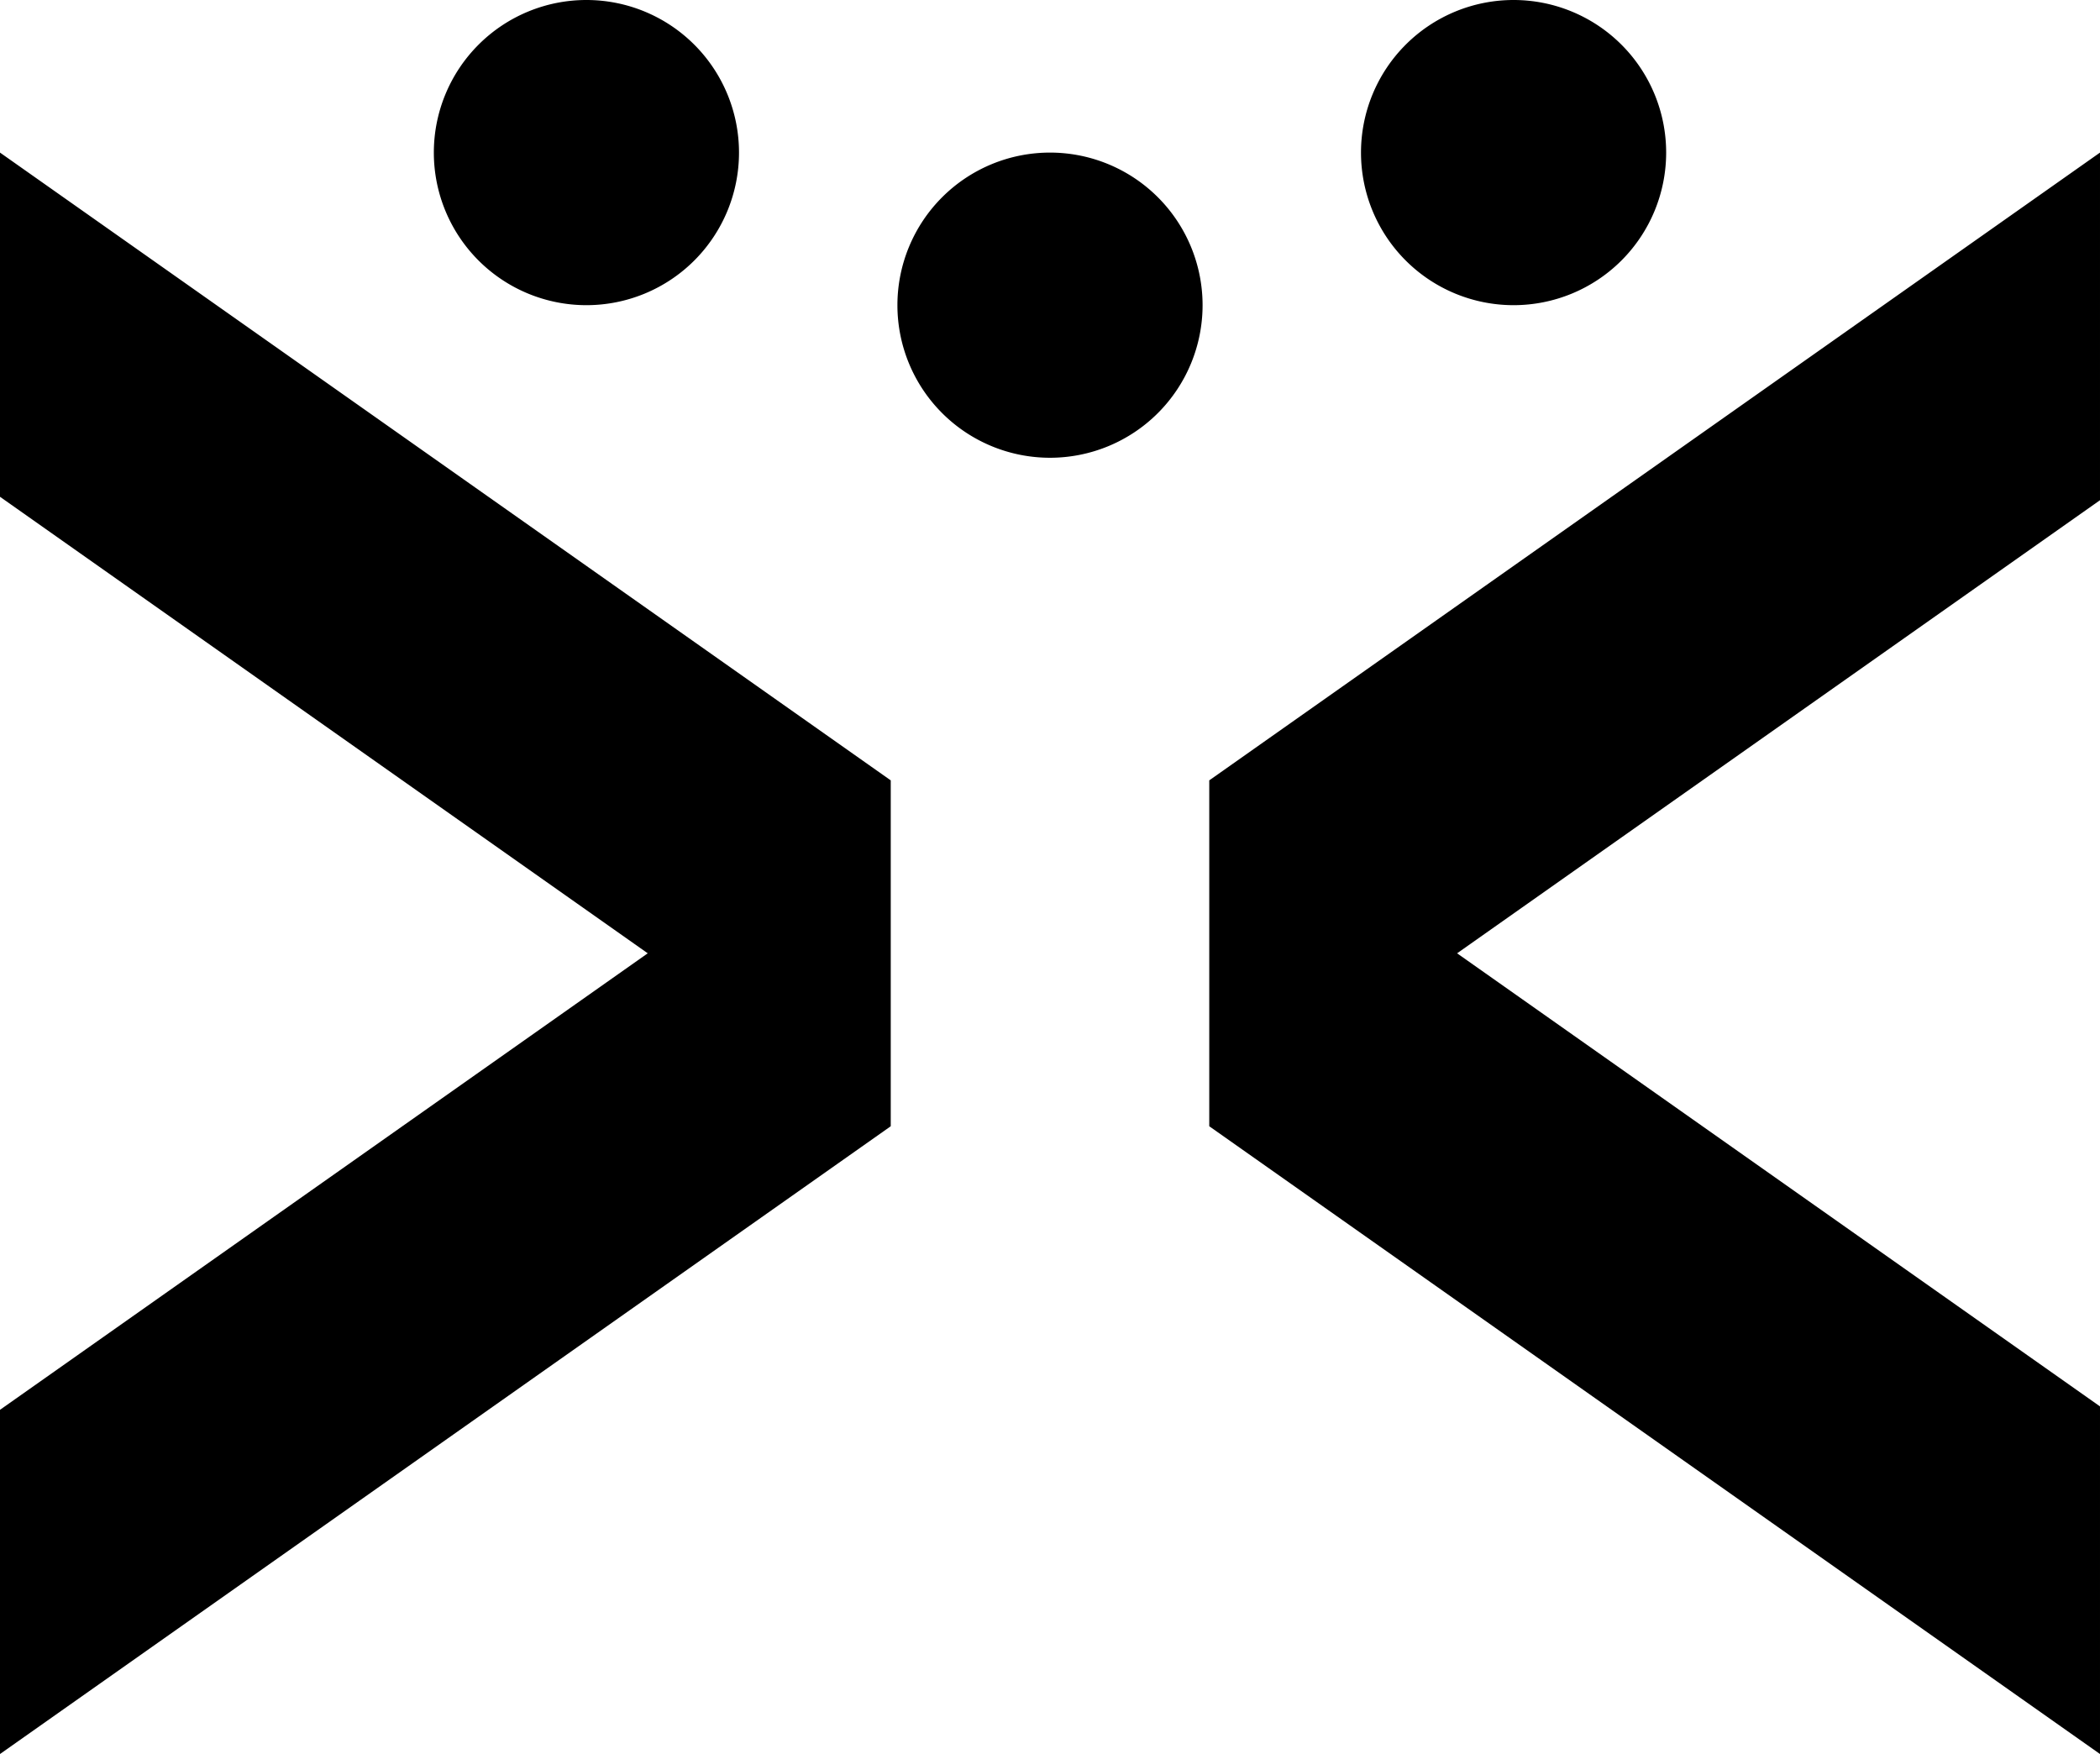 <?xml version="1.0" encoding="UTF-8" standalone="no"?>
<!-- Created with Inkscape (http://www.inkscape.org/) -->

<svg
   width="633.574mm"
   height="529.167mm"
   viewBox="0 0 633.574 529.167"
   version="1.1"
   id="svg1"
   xmlns="http://www.w3.org/2000/svg"
   xmlns:svg="http://www.w3.org/2000/svg">
  <defs
     id="defs1" />
  <g
     id="layer1"
     transform="translate(189.313,-323.256)">
    <path
       id="path1"
       style="fill:#000000;fill-opacity:1;stroke:none;stroke-width:2.016;stroke-linecap:round;stroke-linejoin:round"
       d="m -12.388,323.256 a 46.034,46.034 0 0 0 -46.034,46.034 46.034,46.034 0 0 0 46.034,46.034 46.034,46.034 0 0 0 46.034,-46.034 46.034,46.034 0 0 0 -46.034,-46.034 z m 279.724,0 a 46.034,46.034 0 0 0 -46.034,46.034 46.034,46.034 0 0 0 46.034,46.034 46.034,46.034 0 0 0 46.034,-46.034 46.034,46.034 0 0 0 -46.034,-46.034 z m -456.649,46.034 V 473.13 L 6.113,610.856 -189.313,748.582 V 852.423 L 79.425,663.031 v -0.508 -103.332 -0.508 z m 316.787,0 a 46.034,46.034 0 0 0 -46.034,46.034 46.034,46.034 0 0 0 46.034,46.034 46.034,46.034 0 0 0 46.034,-46.034 46.034,46.034 0 0 0 -46.034,-46.034 z m 316.787,0 -268.367,189.132 -0.369,0.258 v 104.353 l 0.369,0.258 268.367,189.132 V 747.551 L 250.297,610.857 444.26,474.162 Z" />
  </g>
</svg>
